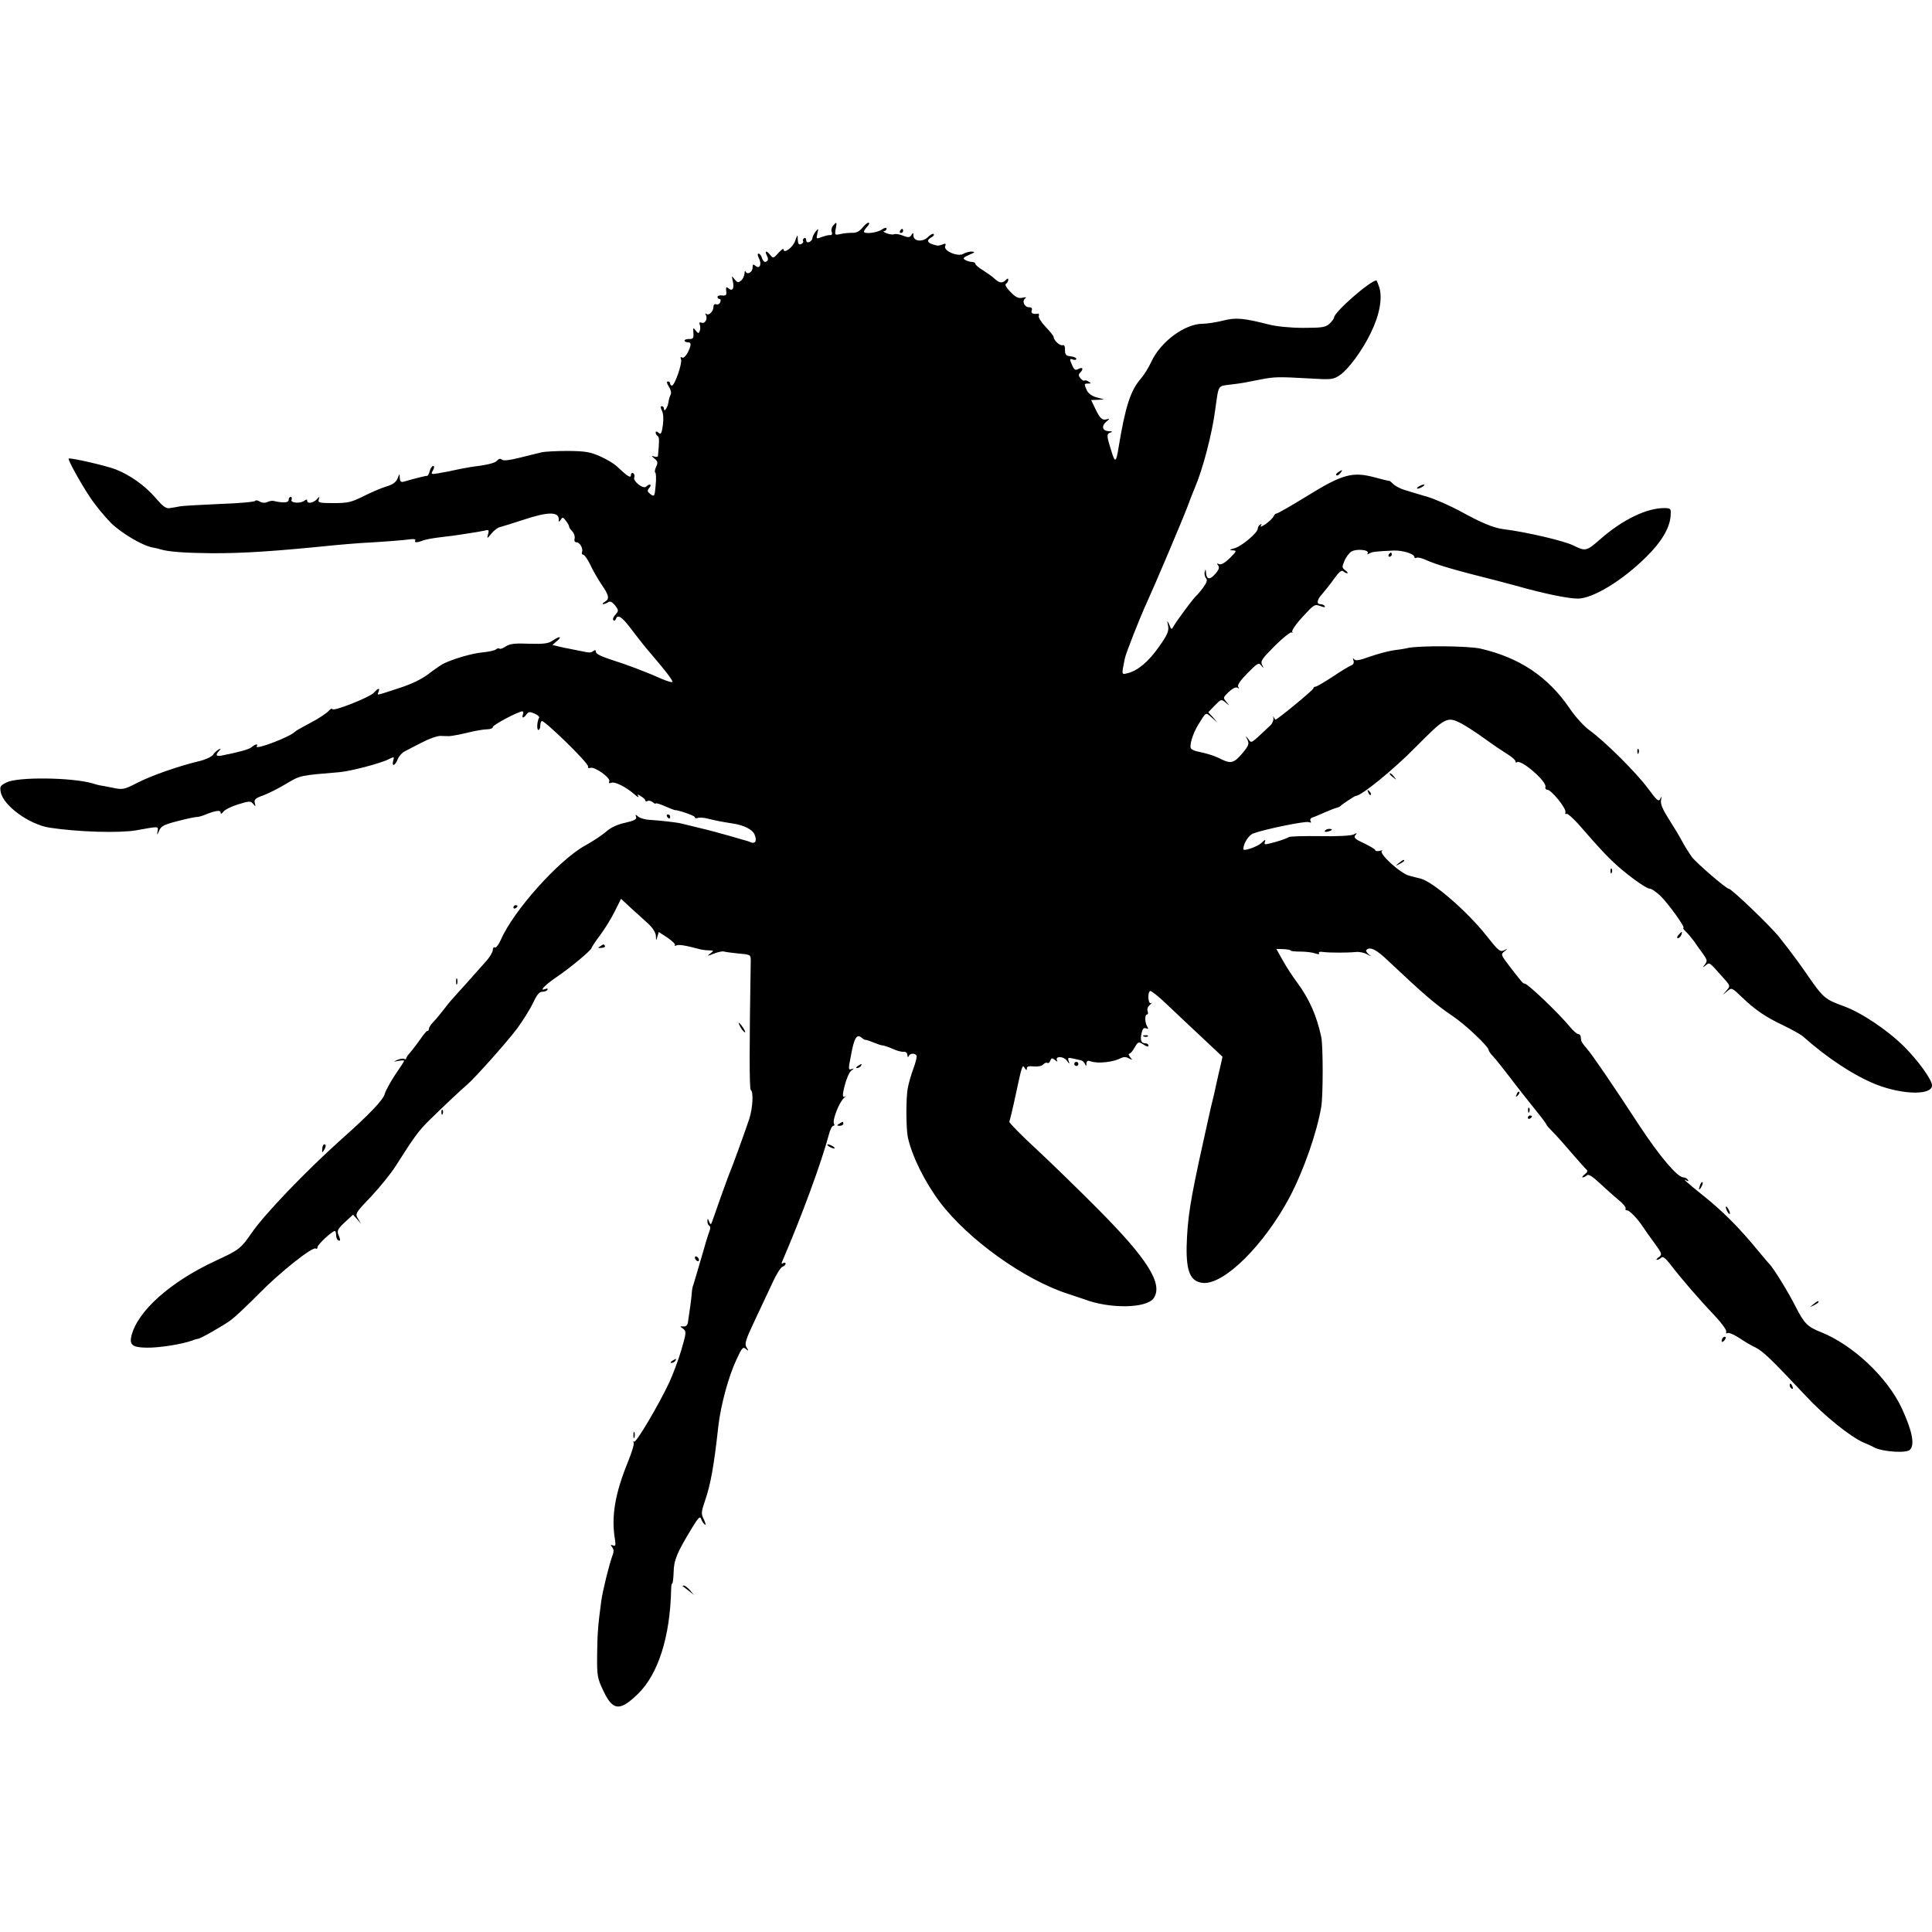 <?xml version="1.0" standalone="no"?>
<!DOCTYPE svg PUBLIC "-//W3C//DTD SVG 20010904//EN"
 "http://www.w3.org/TR/2001/REC-SVG-20010904/DTD/svg10.dtd">
<svg version="1.0" xmlns="http://www.w3.org/2000/svg"
 width="937pt" height="937pt" viewBox="0 0 937 937"
 preserveAspectRatio="xMidYMid meet">
<g transform="translate(0,937) scale(0.1,-0.1)"
fill="#000000" stroke="none">
<path d="M4040 8275 c-7 -8 -10 -22 -6 -30 3 -8 1 -15 -4 -15 -16 0 -23 -2
-49 -11 -22 -9 -23 -7 -17 18 6 27 6 27 -9 9 -8 -11 -15 -25 -15 -32 0 -6 -7
-14 -15 -18 -9 -3 -15 0 -15 10 0 8 -5 12 -10 9 -6 -4 -8 -10 -5 -15 3 -4 -2
-10 -10 -14 -11 -4 -15 2 -16 22 0 26 -1 26 -13 -7 -11 -32 -56 -64 -56 -40 0
6 -11 -3 -25 -18 -23 -26 -26 -27 -39 -10 -18 23 -29 22 -17 -2 10 -18 6 -31
-10 -31 -4 0 -11 9 -14 20 -3 11 -11 20 -16 20 -6 0 -5 -8 1 -21 16 -29 5 -56
-15 -39 -12 10 -15 9 -15 -8 0 -22 -26 -37 -34 -19 -2 7 -5 2 -5 -9 -1 -12 -8
-28 -17 -35 -14 -11 -18 -10 -31 6 -15 19 -15 19 -9 -8 8 -35 -1 -52 -20 -36
-12 10 -14 7 -12 -12 3 -20 -1 -24 -19 -22 -13 2 -23 -2 -23 -7 0 -6 4 -10 10
-10 5 0 7 -7 3 -16 -3 -8 -12 -13 -19 -10 -9 3 -14 -2 -14 -13 0 -22 -23 -44
-35 -33 -5 4 -5 2 -2 -5 11 -18 -4 -45 -20 -38 -11 3 -13 1 -9 -10 3 -8 3 -22
0 -30 -6 -14 -8 -13 -20 2 -12 16 -13 15 -11 -12 2 -25 -2 -30 -20 -29 -13 0
-23 -3 -23 -8 0 -4 7 -8 15 -8 19 0 19 -13 0 -51 -10 -17 -20 -27 -27 -23 -8
5 -9 2 -5 -9 7 -19 -31 -127 -44 -127 -5 0 -9 5 -9 10 0 6 -5 10 -11 10 -7 0
-5 -10 5 -25 9 -14 13 -31 9 -38 -4 -7 -9 -23 -11 -37 -3 -26 -22 -53 -22 -32
0 7 -5 12 -10 12 -7 0 -7 -7 0 -21 7 -13 9 -40 5 -70 -6 -41 -9 -48 -21 -38
-9 8 -14 8 -14 1 0 -6 4 -13 10 -17 8 -5 8 -23 1 -97 -1 -4 -9 -5 -18 -2 -16
5 -15 4 1 -10 16 -13 18 -20 8 -40 -6 -14 -8 -26 -4 -28 4 -2 5 -29 2 -61 -5
-56 -6 -57 -25 -44 -16 13 -17 17 -6 31 15 17 1 22 -15 6 -14 -14 -65 26 -58
44 3 8 1 17 -5 21 -6 3 -11 -1 -11 -9 0 -17 -16 -7 -67 41 -13 13 -49 35 -81
49 -49 22 -71 26 -157 27 -55 0 -113 -3 -130 -7 -16 -4 -64 -16 -105 -26 -48
-12 -78 -16 -86 -9 -7 6 -15 5 -23 -5 -10 -12 -48 -21 -128 -31 -12 -2 -34 -6
-50 -9 -44 -10 -75 -16 -111 -22 -31 -5 -33 -4 -22 15 7 14 7 21 1 21 -6 0
-13 -11 -17 -25 -3 -13 -9 -24 -13 -23 -5 1 -50 -10 -113 -28 -13 -4 -18 1
-19 18 -1 23 -1 23 -11 -3 -8 -18 -23 -29 -53 -38 -24 -7 -73 -28 -111 -47
-60 -30 -77 -34 -146 -34 -69 0 -77 2 -72 18 5 15 4 15 -8 2 -16 -19 -48 -25
-48 -9 0 8 -4 8 -13 1 -19 -15 -69 -12 -63 4 3 8 1 14 -4 14 -6 0 -10 -7 -10
-15 0 -14 -29 -15 -75 -4 -6 1 -18 -1 -29 -6 -11 -5 -26 -4 -37 3 -9 6 -19 7
-21 3 -2 -5 -78 -12 -169 -15 -91 -4 -178 -9 -192 -11 -15 -3 -38 -7 -52 -9
-19 -4 -33 6 -71 50 -51 59 -124 111 -194 138 -43 17 -221 58 -227 52 -5 -5
59 -121 104 -188 25 -38 70 -92 99 -122 50 -50 152 -111 203 -121 12 -2 30 -6
39 -9 36 -12 123 -18 247 -19 154 -1 314 10 600 39 28 3 82 7 120 10 107 6
217 14 248 19 15 2 25 -1 21 -6 -7 -11 8 -12 38 0 13 5 53 12 88 16 36 4 74 9
85 11 11 2 37 6 58 9 21 3 50 8 64 11 24 6 26 5 20 -17 -6 -23 -5 -23 17 4 12
15 31 29 42 31 10 3 61 18 112 35 120 40 172 40 172 2 0 -14 2 -14 10 -1 8 13
11 12 24 -5 9 -11 16 -24 16 -28 0 -5 7 -16 16 -24 8 -9 13 -24 11 -34 -3 -12
0 -19 9 -19 16 0 33 -30 27 -47 -3 -7 0 -13 5 -13 6 0 21 -21 34 -47 12 -27
37 -70 55 -97 38 -55 40 -71 16 -85 -10 -6 -13 -10 -8 -11 6 0 16 4 24 9 10 7
20 2 34 -15 18 -24 18 -26 2 -45 -10 -10 -15 -22 -10 -27 4 -4 10 -1 12 6 9
25 30 11 79 -55 29 -38 65 -84 82 -103 83 -97 120 -145 112 -148 -4 -2 -28 6
-52 16 -78 35 -172 70 -245 93 -46 15 -73 28 -73 37 0 10 -4 11 -12 5 -14 -10
-16 -10 -68 1 -19 4 -42 8 -50 10 -8 1 -30 6 -48 10 l-33 8 22 19 c28 24 12
25 -21 2 -20 -14 -42 -17 -113 -15 -69 3 -94 0 -114 -13 -13 -9 -27 -14 -30
-11 -4 3 -11 2 -17 -3 -6 -6 -36 -12 -66 -15 -53 -5 -144 -32 -192 -56 -12 -7
-46 -30 -73 -51 -32 -24 -84 -49 -145 -68 -111 -36 -101 -35 -94 -16 8 21 -2
19 -23 -5 -23 -23 -197 -92 -201 -79 -2 5 -11 0 -20 -11 -10 -10 -48 -36 -87
-56 -38 -20 -72 -39 -75 -43 -19 -23 -198 -92 -185 -70 9 13 -6 11 -24 -4 -14
-12 -59 -24 -149 -42 -25 -4 -28 4 -9 24 10 11 9 12 -3 6 -8 -5 -21 -16 -27
-26 -7 -9 -36 -23 -65 -30 -98 -23 -233 -70 -301 -105 -67 -34 -71 -35 -123
-24 -29 6 -56 11 -59 11 -2 0 -19 4 -37 10 -101 29 -365 32 -417 4 -30 -15
-33 -20 -27 -48 13 -65 139 -156 236 -171 137 -21 338 -27 420 -13 111 20 109
21 104 -5 -3 -20 -2 -20 8 4 10 22 23 29 94 47 46 12 87 20 91 19 5 0 21 4 36
10 51 21 77 25 77 11 0 -8 4 -7 13 4 7 10 39 26 72 36 55 17 61 17 73 2 12
-14 12 -14 8 4 -5 17 2 24 42 38 26 10 76 35 112 57 67 40 64 39 255 55 53 4
201 43 238 62 29 14 30 14 24 -6 -8 -31 9 -26 22 7 6 15 21 32 34 38 12 7 50
26 83 43 34 18 74 32 90 32 16 -1 36 -1 44 -1 8 0 47 7 85 16 39 10 82 17 98
17 15 0 27 5 27 11 1 11 126 77 144 76 4 0 6 -7 2 -15 -7 -20 4 -19 18 1 10
13 16 13 39 3 14 -6 24 -15 22 -19 -10 -15 -13 -60 -4 -60 5 0 9 8 9 18 0 10
3 22 7 25 9 9 229 -205 225 -220 -2 -7 3 -10 12 -7 19 7 97 -47 91 -65 -4 -9
0 -11 11 -7 17 6 71 -21 113 -58 13 -12 21 -15 17 -8 -7 11 -4 11 13 0 12 -7
21 -16 21 -21 0 -4 5 -5 10 -2 6 4 17 1 25 -5 8 -7 15 -10 15 -7 0 4 20 -2 45
-13 25 -11 46 -19 48 -19 13 2 97 -27 97 -34 0 -5 6 -7 14 -4 8 3 29 2 48 -3
30 -8 70 -16 123 -24 52 -8 93 -28 104 -52 13 -30 6 -48 -18 -39 -9 4 -20 8
-26 9 -5 1 -41 12 -80 23 -38 11 -101 28 -140 37 -38 9 -79 19 -90 22 -24 6
-106 15 -156 18 -20 1 -44 8 -53 15 -14 12 -16 12 -11 -1 4 -11 -8 -18 -52
-28 -38 -8 -71 -23 -94 -44 -20 -17 -65 -47 -100 -66 -128 -70 -350 -318 -410
-458 -11 -24 -23 -40 -29 -37 -5 3 -10 -2 -10 -12 0 -10 -14 -34 -31 -53 -34
-39 -146 -164 -169 -189 -8 -9 -27 -32 -41 -51 -15 -19 -36 -45 -48 -57 -12
-12 -21 -27 -21 -33 0 -5 -3 -10 -7 -10 -5 0 -19 -17 -33 -38 -14 -20 -35 -48
-47 -62 -13 -14 -23 -28 -23 -33 0 -4 -4 -6 -9 -3 -5 4 -20 1 -33 -4 -22 -10
-22 -10 5 -5 15 3 27 3 27 0 0 -3 -20 -33 -44 -68 -23 -35 -46 -77 -50 -92 -7
-29 -76 -101 -210 -220 -172 -154 -372 -362 -436 -455 -51 -74 -60 -82 -171
-133 -223 -103 -383 -246 -412 -367 -10 -43 6 -55 75 -56 60 -1 173 17 221 35
12 5 24 8 27 8 9 -1 124 64 160 91 19 14 80 71 135 127 104 106 260 229 276
220 5 -4 9 0 9 7 0 12 71 78 84 78 3 0 6 -9 6 -19 0 -11 4 -23 10 -26 12 -7
12 2 0 30 -6 16 0 27 32 57 l40 37 20 -22 19 -22 -15 25 c-14 24 -13 27 62
105 42 45 97 112 121 150 88 139 111 171 163 222 57 56 154 148 185 174 37 32
190 203 241 271 28 38 63 94 77 124 18 38 30 54 44 54 11 0 23 4 26 10 4 6 -1
7 -12 3 -31 -12 3 23 60 61 62 42 166 128 166 139 1 4 19 32 41 61 22 29 54
81 71 115 l31 62 46 -43 c26 -23 64 -58 85 -77 23 -21 37 -44 38 -60 1 -25 1
-25 7 -4 l7 23 43 -28 c23 -16 39 -32 35 -36 -4 -4 0 -4 8 -1 13 5 40 1 119
-20 8 -2 26 -4 39 -4 24 -1 24 -1 5 -16 -17 -13 -15 -13 18 0 20 8 43 13 50
10 7 -2 37 -6 66 -9 60 -5 63 -6 63 -32 -7 -413 -7 -625 0 -630 14 -9 10 -86
-7 -140 -22 -66 -83 -234 -94 -259 -5 -11 -25 -67 -46 -125 -20 -58 -39 -111
-42 -119 -4 -11 -7 -10 -13 5 -6 16 -8 16 -8 2 -1 -9 3 -19 9 -23 6 -3 6 -14
0 -28 -5 -12 -23 -71 -40 -132 -18 -60 -34 -117 -37 -125 -4 -8 -7 -26 -8 -40
-1 -23 -11 -93 -19 -145 -2 -13 -10 -19 -22 -18 -18 1 -18 1 -1 -11 16 -13 16
-18 -8 -101 -14 -48 -41 -120 -59 -159 -50 -107 -162 -297 -171 -288 -5 4 -5
2 -2 -4 4 -6 -9 -49 -28 -95 -62 -152 -81 -263 -63 -372 5 -32 3 -37 -9 -32
-13 4 -13 3 -4 -9 8 -10 9 -21 1 -41 -15 -40 -48 -173 -54 -220 -16 -118 -19
-160 -20 -260 -1 -104 1 -114 31 -177 45 -95 79 -98 165 -15 100 96 158 278
163 510 0 15 2 27 5 27 3 0 6 25 7 56 1 58 17 95 88 212 33 54 40 61 46 44 4
-11 12 -23 18 -26 5 -4 3 7 -5 24 -14 27 -14 35 4 88 28 81 44 167 66 367 12
102 49 239 88 322 26 56 31 63 45 51 14 -12 15 -11 4 7 -11 17 -6 35 39 130
29 61 67 143 86 183 18 40 40 75 48 78 9 3 16 10 16 16 0 5 -5 6 -12 2 -7 -5
-9 -2 -5 7 97 225 190 479 227 617 6 23 15 42 21 42 6 0 7 4 4 10 -10 15 24
103 48 125 12 11 18 17 13 12 -21 -16 -23 -5 -9 50 8 31 22 63 31 70 15 11 15
12 1 8 -15 -6 -15 1 -2 66 15 84 28 106 51 87 8 -7 17 -12 18 -11 2 1 19 -4
38 -12 20 -8 40 -15 46 -15 6 0 27 -7 48 -16 20 -10 45 -16 55 -15 10 1 17 -5
18 -16 0 -10 3 -13 6 -5 6 14 29 16 38 3 3 -5 -4 -33 -15 -63 -11 -29 -23 -71
-27 -93 -10 -48 -9 -198 0 -241 20 -91 81 -215 156 -315 136 -180 409 -376
621 -444 30 -10 64 -21 75 -25 126 -49 307 -46 341 5 45 69 -31 190 -271 431
-93 94 -229 226 -302 294 -73 67 -130 126 -128 130 2 4 16 60 30 126 32 149
33 153 45 134 8 -12 10 -12 10 -1 0 9 10 12 33 9 20 -2 39 2 46 9 7 8 16 11
21 8 4 -3 11 2 14 11 5 14 9 14 23 3 9 -8 14 -9 10 -3 -13 23 31 23 47 0 13
-18 15 -18 9 -2 -6 17 -3 18 23 12 16 -4 33 -8 39 -9 5 -1 13 -9 17 -17 5 -12
7 -12 7 2 1 14 6 16 24 10 32 -11 108 -3 142 16 15 7 26 7 40 -1 18 -9 19 -9
6 6 -7 9 -9 17 -4 17 5 0 17 13 26 30 17 29 19 29 43 14 15 -10 24 -12 24 -5
0 6 -6 11 -14 11 -21 0 -27 14 -20 48 5 22 10 29 22 25 11 -5 13 -3 6 8 -12
19 -13 59 -1 59 5 0 6 7 3 16 -4 10 1 22 11 31 10 8 12 12 6 8 -15 -7 -19 50
-5 59 4 2 40 -25 78 -62 39 -37 116 -110 172 -162 l101 -95 -10 -45 c-6 -25
-13 -54 -15 -65 -3 -11 -7 -31 -10 -45 -3 -14 -9 -41 -14 -60 -5 -19 -11 -46
-14 -60 -3 -14 -17 -77 -31 -140 -63 -284 -76 -368 -80 -505 -2 -124 19 -172
81 -177 102 -7 294 183 418 415 68 129 133 314 154 440 9 56 9 293 0 337 -22
104 -58 185 -117 265 -21 28 -52 75 -69 106 l-32 57 35 -1 c19 -1 35 -4 35 -7
0 -3 21 -5 48 -5 26 0 58 -4 71 -9 15 -5 21 -5 18 2 -4 5 5 8 21 5 33 -4 116
-4 157 0 17 2 41 -3 55 -11 22 -12 23 -12 8 0 -10 8 -15 18 -11 21 17 18 49 2
110 -57 170 -160 223 -206 310 -265 62 -42 173 -147 173 -164 0 -4 9 -18 21
-30 12 -12 48 -58 82 -102 33 -44 87 -112 119 -152 32 -39 58 -74 58 -77 0 -3
15 -20 33 -38 18 -18 59 -64 92 -103 33 -38 64 -73 70 -78 6 -5 3 -13 -9 -22
-11 -8 -15 -15 -10 -15 6 0 15 5 20 10 7 7 26 -4 60 -36 27 -25 68 -62 91 -81
24 -19 40 -39 37 -44 -3 -5 0 -9 7 -9 12 0 50 -39 77 -80 9 -14 34 -49 56 -79
37 -51 38 -55 21 -68 -11 -7 -14 -13 -9 -13 6 0 15 5 21 11 7 7 20 -2 44 -33
57 -74 141 -171 218 -252 31 -33 55 -66 53 -74 -2 -8 1 -11 7 -7 6 3 30 -7 53
-22 24 -16 60 -38 82 -48 38 -20 73 -53 243 -234 91 -98 217 -199 281 -227 20
-8 44 -19 52 -24 42 -21 155 -29 173 -11 24 24 12 89 -39 200 -70 151 -238
309 -394 371 -64 25 -81 43 -122 124 -35 70 -110 191 -127 206 -3 3 -26 30
-51 60 -92 113 -176 198 -280 280 -70 56 -94 78 -71 65 9 -5 12 -4 7 3 -4 7
-14 12 -22 12 -29 0 -118 106 -215 254 -132 202 -225 338 -255 373 -13 15 -25
31 -25 36 -1 4 -2 13 -3 20 0 6 -6 12 -12 12 -6 0 -24 16 -40 35 -56 68 -205
210 -220 210 -8 0 -11 4 -73 84 -42 55 -43 57 -25 72 18 14 18 15 -2 5 -19 -9
-28 -1 -84 70 -94 119 -259 262 -320 278 -8 2 -33 8 -55 14 -44 11 -153 111
-132 121 7 3 2 3 -10 0 -13 -3 -23 -2 -23 3 0 4 -25 19 -54 33 -44 20 -52 28
-43 39 10 12 9 13 -8 4 -12 -6 -80 -10 -165 -8 -80 1 -147 -1 -150 -5 -3 -3
-31 -14 -63 -23 -55 -15 -58 -15 -52 1 4 12 0 11 -17 -6 -21 -19 -88 -42 -88
-30 0 27 26 68 48 76 57 21 253 61 269 55 11 -4 14 -3 9 5 -4 7 0 15 11 18 10
3 37 15 60 25 23 10 48 20 55 21 7 2 15 5 18 8 11 11 70 50 75 50 27 0 183
127 291 237 144 145 152 150 222 114 20 -11 71 -43 112 -73 41 -30 92 -64 113
-77 20 -12 37 -28 37 -33 0 -6 3 -9 6 -5 19 18 149 -95 139 -120 -2 -7 2 -13
9 -13 20 0 94 -92 88 -109 -2 -8 0 -11 6 -8 5 4 45 -34 88 -85 43 -50 101
-114 129 -140 61 -60 167 -138 187 -138 8 0 31 -16 51 -35 39 -38 123 -155
111 -155 -4 0 2 -8 12 -18 10 -9 28 -31 40 -47 11 -17 31 -44 44 -62 20 -28
21 -34 9 -50 -13 -16 -12 -17 3 -5 20 16 16 18 82 -56 38 -42 39 -43 20 -65
l-19 -22 22 18 c21 18 22 18 70 -28 64 -62 115 -97 204 -139 41 -20 84 -44 94
-53 115 -103 250 -192 358 -234 128 -49 267 -51 267 -3 0 27 -66 119 -135 188
-84 83 -209 166 -295 197 -88 32 -98 40 -170 144 -34 50 -77 108 -94 130 -17
22 -38 49 -46 59 -38 49 -232 236 -246 236 -12 0 -155 123 -178 153 -13 18
-35 52 -48 77 -13 25 -43 74 -66 110 -29 46 -40 72 -36 90 3 20 3 21 -4 6 -7
-16 -16 -9 -60 51 -57 77 -211 230 -284 282 -27 20 -68 65 -95 105 -104 153
-242 246 -431 290 -59 14 -301 16 -357 3 -11 -3 -42 -8 -68 -11 -26 -4 -78
-18 -115 -31 -50 -18 -68 -21 -75 -12 -6 8 -7 6 -3 -6 4 -11 0 -20 -11 -24
-10 -4 -50 -28 -90 -55 -40 -26 -77 -48 -83 -48 -5 0 -10 -4 -10 -8 0 -8 -175
-152 -184 -152 -2 0 -6 6 -9 13 -2 6 -3 4 -1 -6 1 -10 -5 -26 -15 -35 -99 -93
-90 -88 -107 -66 -14 18 -15 18 -4 -4 9 -19 6 -28 -22 -62 -42 -51 -58 -55
-105 -32 -35 18 -66 27 -117 38 -11 2 -24 8 -29 13 -11 11 7 72 34 116 40 64
35 62 66 35 l28 -25 -22 26 -23 25 31 32 c31 32 32 32 53 15 21 -18 21 -18 4
3 -17 20 -17 21 11 48 18 17 34 25 42 21 8 -6 10 -4 4 4 -5 9 11 32 46 67 48
49 54 52 66 36 13 -15 13 -15 4 4 -9 18 0 30 63 93 39 39 76 68 81 64 4 -4 5
-3 2 3 -3 6 19 39 51 73 54 59 58 62 85 52 18 -7 26 -7 22 -1 -3 6 -13 10 -21
10 -21 0 -17 22 9 50 12 14 38 46 57 73 23 32 37 44 44 37 5 -5 14 -10 20 -10
5 0 1 6 -9 14 -17 12 -17 17 -5 45 7 18 23 39 34 46 24 15 89 9 79 -8 -4 -6
-1 -7 8 -1 14 8 29 10 117 14 44 2 102 -16 102 -32 0 -5 4 -6 10 -3 5 3 24 -1
42 -9 57 -26 145 -51 348 -102 8 -2 49 -13 90 -24 138 -39 255 -63 302 -63 73
0 218 88 334 204 71 70 111 137 116 194 3 38 2 40 -27 41 -86 2 -206 -56 -314
-151 -66 -58 -71 -60 -131 -30 -48 23 -227 65 -340 79 -47 6 -107 31 -210 88
-47 25 -116 56 -155 68 -38 11 -88 26 -110 33 -22 6 -48 20 -57 29 -10 10 -19
17 -20 16 -2 -1 -34 7 -71 17 -108 29 -157 15 -327 -90 -76 -47 -143 -85 -148
-85 -5 0 -12 -6 -15 -14 -3 -7 -20 -24 -38 -37 -18 -12 -29 -17 -24 -9 5 9 4
11 -3 6 -7 -4 -12 -13 -12 -20 0 -19 -77 -85 -113 -95 -25 -7 -27 -9 -9 -10
21 -1 21 -3 -13 -37 -23 -23 -42 -34 -52 -30 -12 5 -13 3 -5 -6 7 -10 4 -21
-14 -41 -26 -31 -43 -28 -45 6 -1 18 -2 18 -6 4 -3 -10 0 -24 6 -31 8 -9 4
-21 -14 -46 -14 -19 -29 -36 -33 -39 -10 -7 -92 -117 -109 -146 -11 -20 -12
-20 -22 5 -11 24 -11 24 -6 -5 5 -25 -3 -44 -45 -103 -51 -72 -102 -115 -152
-127 -29 -7 -29 -10 -13 70 4 24 73 199 108 275 40 87 172 399 197 465 12 33
28 74 35 90 38 88 84 262 99 380 17 121 11 112 74 120 59 7 66 9 147 25 66 13
88 13 230 5 116 -7 121 -6 155 17 40 28 107 118 148 203 43 88 58 169 41 223
-6 17 -12 32 -13 32 -30 0 -206 -154 -206 -180 0 -5 -10 -18 -22 -30 -19 -17
-35 -20 -127 -20 -63 0 -131 7 -166 16 -126 32 -162 35 -224 19 -33 -8 -76
-15 -97 -15 -88 0 -205 -87 -250 -184 -13 -28 -35 -64 -50 -81 -51 -58 -76
-135 -109 -335 -12 -75 -17 -77 -36 -14 -23 73 -23 81 -1 87 10 3 6 5 -10 6
-33 1 -38 26 -10 48 14 12 14 14 1 10 -23 -7 -34 3 -57 51 l-20 42 31 1 32 2
-37 10 c-22 6 -40 19 -47 34 -14 31 -14 33 7 33 14 0 15 2 2 9 -8 6 -17 8 -21
5 -4 -2 -12 3 -19 12 -10 11 -10 18 -2 26 18 18 14 30 -7 19 -15 -8 -20 -6
-30 15 -15 33 -14 37 4 30 8 -3 15 -1 15 4 0 5 -12 10 -27 12 -23 2 -28 8 -28
31 1 17 -4 26 -11 23 -13 -5 -44 24 -44 40 0 5 -18 27 -39 49 -21 22 -36 46
-33 53 2 7 1 12 -4 11 -24 -4 -36 2 -30 16 3 10 -1 15 -13 15 -23 0 -36 30
-19 43 9 6 4 7 -13 3 -20 -4 -33 2 -58 28 -21 21 -29 36 -22 40 6 4 11 12 11
19 0 8 -3 8 -12 -1 -17 -17 -31 -15 -54 6 -10 10 -36 28 -56 41 -21 12 -38 27
-38 32 0 5 -8 9 -17 9 -10 0 -25 5 -33 10 -12 7 -7 12 20 24 29 12 31 15 12
16 -12 0 -30 -5 -40 -11 -25 -16 -97 14 -88 37 5 12 2 15 -11 9 -23 -8 -24 -8
-50 0 -27 9 -29 21 -6 34 10 5 15 12 11 16 -3 4 -16 -3 -28 -15 -25 -25 -70
-21 -70 8 0 14 -2 15 -10 2 -7 -12 -15 -13 -40 -3 -17 7 -37 10 -44 7 -7 -3
-23 0 -37 5 -13 5 -18 10 -11 10 6 1 12 6 12 12 0 7 -10 5 -25 -5 -24 -16 -85
-22 -85 -9 0 3 7 15 17 25 9 10 11 18 5 18 -6 0 -19 -11 -30 -25 -14 -17 -29
-25 -49 -24 -15 0 -41 -2 -57 -6 -28 -6 -28 -5 -23 25 7 34 5 37 -13 15z"/>
<path d="M4365 8250 c-3 -5 -1 -10 4 -10 6 0 11 5 11 10 0 6 -2 10 -4 10 -3 0
-8 -4 -11 -10z"/>
<path d="M6490 7080 c-8 -5 -12 -12 -9 -15 4 -3 12 1 19 10 14 17 11 19 -10 5z"/>
<path d="M6880 7010 c-8 -5 -10 -10 -5 -10 6 0 17 5 25 10 8 5 11 10 5 10 -5
0 -17 -5 -25 -10z"/>
<path d="M6735 6680 c-3 -5 -1 -10 4 -10 6 0 11 5 11 10 0 6 -2 10 -4 10 -3 0
-8 -4 -11 -10z"/>
<path d="M7941 5724 c0 -11 3 -14 6 -6 3 7 2 16 -1 19 -3 4 -6 -2 -5 -13z"/>
<path d="M6740 5616 c0 -2 8 -10 18 -17 15 -13 16 -12 3 4 -13 16 -21 21 -21
13z"/>
<path d="M6636 5527 c3 -10 9 -15 12 -12 3 3 0 11 -7 18 -10 9 -11 8 -5 -6z"/>
<path d="M3235 5410 c3 -5 8 -10 11 -10 2 0 4 5 4 10 0 6 -5 10 -11 10 -5 0
-7 -4 -4 -10z"/>
<path d="M6426 5341 c-4 -5 3 -7 14 -4 23 6 26 13 6 13 -8 0 -17 -4 -20 -9z"/>
<path d="M6784 5184 c-18 -14 -18 -15 4 -4 12 6 22 13 22 15 0 8 -5 6 -26 -11z"/>
<path d="M7811 5144 c0 -11 3 -14 6 -6 3 7 2 16 -1 19 -3 4 -6 -2 -5 -13z"/>
<path d="M2490 4969 c0 -5 5 -7 10 -4 6 3 10 8 10 11 0 2 -4 4 -10 4 -5 0 -10
-5 -10 -11z"/>
<path d="M8140 4835 c-7 -9 -8 -15 -2 -15 5 0 12 7 16 15 3 8 4 15 2 15 -2 0
-9 -7 -16 -15z"/>
<path d="M2910 4780 c-12 -7 -10 -9 7 -7 12 0 19 5 17 9 -6 10 -6 10 -24 -2z"/>
<path d="M2212 4610 c0 -14 2 -19 5 -12 2 6 2 18 0 25 -3 6 -5 1 -5 -13z"/>
<path d="M3590 4391 c5 -11 15 -23 21 -27 6 -3 3 5 -6 20 -20 30 -30 35 -15 7z"/>
<path d="M5548 4343 c7 -3 16 -2 19 1 4 3 -2 6 -13 5 -11 0 -14 -3 -6 -6z"/>
<path d="M5210 4210 c0 -5 5 -10 10 -10 6 0 10 5 10 10 0 6 -4 10 -10 10 -5 0
-10 -4 -10 -10z"/>
<path d="M4160 4200 c-9 -6 -10 -10 -3 -10 6 0 15 5 18 10 8 12 4 12 -15 0z"/>
<path d="M7356 4063 c-6 -14 -5 -15 5 -6 7 7 10 15 7 18 -3 3 -9 -2 -12 -12z"/>
<path d="M7411 3984 c0 -11 3 -14 6 -6 3 7 2 16 -1 19 -3 4 -6 -2 -5 -13z"/>
<path d="M2141 3974 c0 -11 3 -14 6 -6 3 7 2 16 -1 19 -3 4 -6 -2 -5 -13z"/>
<path d="M7410 3949 c0 -5 5 -7 10 -4 6 3 10 8 10 11 0 2 -4 4 -10 4 -5 0 -10
-5 -10 -11z"/>
<path d="M4070 3920 c-13 -8 -12 -10 3 -10 9 0 17 5 17 10 0 12 -1 12 -20 0z"/>
<path d="M1563 3798 c-2 -18 0 -20 7 -8 12 18 13 30 2 30 -4 0 -9 -10 -9 -22z"/>
<path d="M4020 3810 c8 -5 20 -10 25 -10 6 0 3 5 -5 10 -8 5 -19 10 -25 10 -5
0 -3 -5 5 -10z"/>
<path d="M8246 3625 c-9 -26 -7 -32 5 -12 6 10 9 21 6 23 -2 3 -7 -2 -11 -11z"/>
<path d="M8370 3515 c0 -5 5 -17 10 -25 5 -8 10 -10 10 -5 0 6 -5 17 -10 25
-5 8 -10 11 -10 5z"/>
<path d="M3370 3271 c0 -5 5 -13 10 -16 6 -3 10 -2 10 4 0 5 -4 13 -10 16 -5
3 -10 2 -10 -4z"/>
<path d="M8794 3044 c-18 -14 -18 -15 4 -4 12 6 22 13 22 15 0 8 -5 6 -26 -11z"/>
<path d="M8357 2883 c-4 -3 -7 -11 -7 -17 0 -6 5 -5 12 2 6 6 9 14 7 17 -3 3
-9 2 -12 -2z"/>
<path d="M3260 2770 c-9 -6 -10 -10 -3 -10 6 0 15 5 18 10 8 12 4 12 -15 0z"/>
<path d="M8680 2651 c0 -6 4 -13 10 -16 6 -3 7 1 4 9 -7 18 -14 21 -14 7z"/>
<path d="M3072 2410 c0 -14 2 -19 5 -12 2 6 2 18 0 25 -3 6 -5 1 -5 -13z"/>
<path d="M3311 1677 c2 -1 15 -11 29 -22 l25 -20 -19 23 c-11 12 -24 22 -29
22 -6 0 -8 -1 -6 -3z"/>
</g>
</svg>
